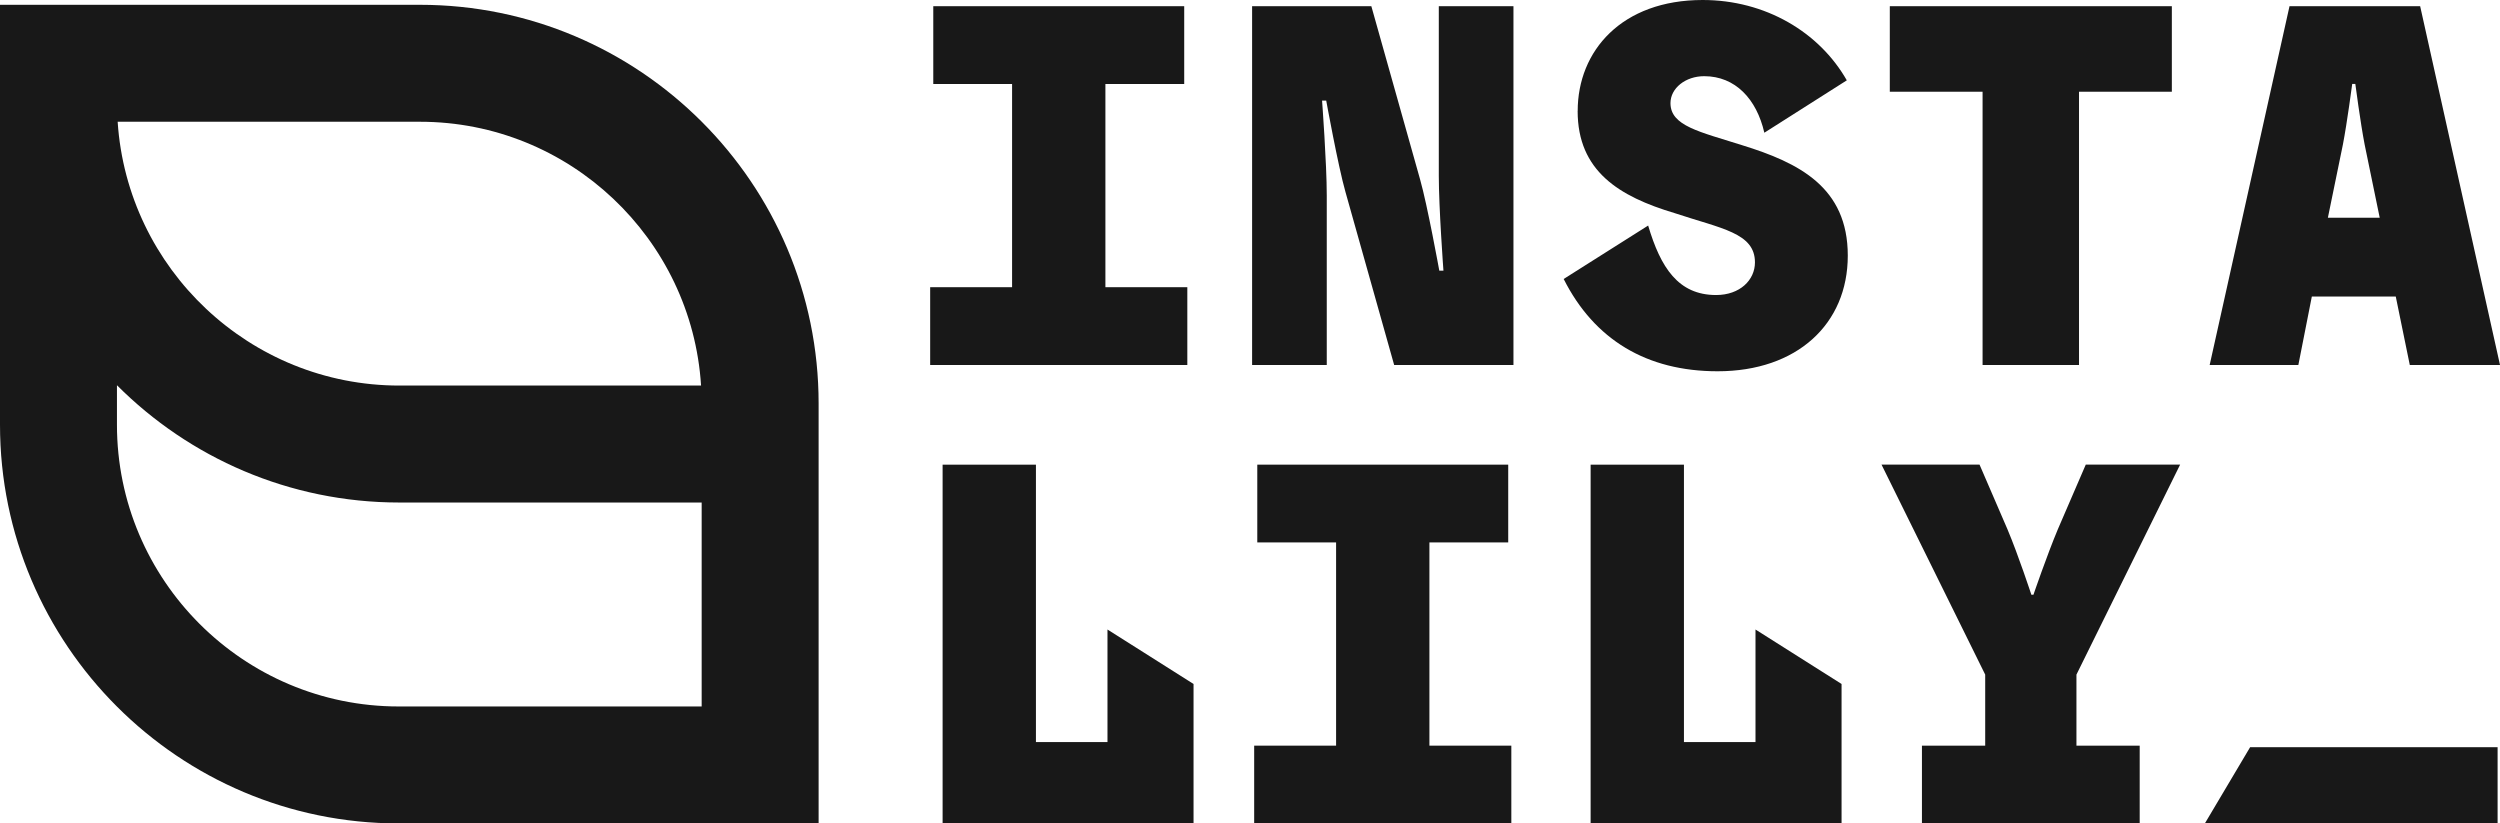 <?xml version="1.0" encoding="UTF-8"?>
<svg id="Layer_1" data-name="Layer 1" xmlns="http://www.w3.org/2000/svg" viewBox="0 0 458.09 150.88">
  <defs>
    <style>
      .cls-1 {
        fill: #181818;
      }
    </style>
  </defs>
  <path id="Logo" class="cls-1" d="M76.95.88H0v76.95c0,40.28,32.77,73.05,73.05,73.05h76.95v-76.95C150,33.65,117.23.88,76.95.88ZM128.46,70.65h-55.27c-27.39,0-49.86-21.39-51.63-48.34h55.39c27.36,0,49.81,21.4,51.51,48.34ZM73.05,129.45c-28.47,0-51.62-23.16-51.62-51.62v-7.24c13.25,13.27,31.56,21.49,51.75,21.49h55.39v37.37h-55.52Z"/>
  <g id="Text">
    <path class="cls-1" d="M171.01,1.14h45.98v14.25h-14.44v37.24h15.01v14.25h-47.12v-14.25h15.01V15.39h-14.44V1.14Z"/>
    <path class="cls-1" d="M255.46,66.88l-8.93-31.73c-1.33-4.66-3.52-16.72-3.52-16.72h-.76s.86,11.5.86,17.38v31.07h-13.68V1.14h21.85l8.93,31.73c1.33,4.66,3.52,16.72,3.52,16.72h.76s-.85-11.49-.85-17.38V1.14h13.68v65.74h-21.85Z"/>
    <path class="cls-1" d="M289.09,20.33c0-11.02,8.08-20.33,22.9-20.33,11.5,0,21.38,5.89,26.41,14.72l-15.11,9.6c-1.42-6.18-5.32-10.36-11.02-10.36-3.42,0-6.18,2.19-6.18,4.94,0,4.18,5.32,5.23,13.11,7.7,10.45,3.23,19.38,7.7,19.38,20.24s-9.31,21.19-23.85,21.19c-13.01,0-22.61-5.8-28.21-16.91l15.48-9.79c2.28,7.69,5.51,12.73,12.45,12.73,4.37,0,7.12-2.75,7.12-5.98,0-5.42-6.17-6.18-14.72-9.03-10.17-3.04-17.77-7.7-17.77-18.71Z"/>
    <path class="cls-1" d="M346.28,1.14h51.68v15.67h-17.01v50.07h-17.67V16.81h-17V1.14Z"/>
    <path class="cls-1" d="M439,54.34h-15.39l-2.47,12.54h-16.25L419.52,1.14h23.94l14.63,65.74h-16.53l-2.57-12.54ZM426.55,39.9h9.5l-2.76-13.4c-.76-3.9-1.71-11.12-1.71-11.12h-.57s-.95,7.22-1.71,11.12l-2.75,13.4Z"/>
    <path class="cls-1" d="M172.72,150.88v-65.74h17.1v50.83h13.11v-20.62l15.77,9.98v25.56h-45.98Z"/>
    <path class="cls-1" d="M230.38,85.14h45.98v14.25h-14.44v37.24h15.01v14.25h-47.12v-14.25h15.01v-37.24h-14.44v-14.25Z"/>
    <path class="cls-1" d="M291.46,150.88v-65.74h17.1v50.83h13.11v-20.62l15.77,9.98v25.56h-45.98Z"/>
    <path class="cls-1" d="M363.76,136.63v-13.02l-19-38.48h17.96l5.13,11.88c2,4.75,4.37,11.97,4.37,11.97h.38s2.47-7.22,4.46-11.97l5.13-11.88h17.29l-19,38.48v13.02h11.59v14.25h-39.9v-14.25h11.59Z"/>
  </g>
  <g id="Shape">
    <path class="cls-1" d="M457.65,150.88h-53.64l8.29-13.96h45.35"/>
  </g>
</svg>